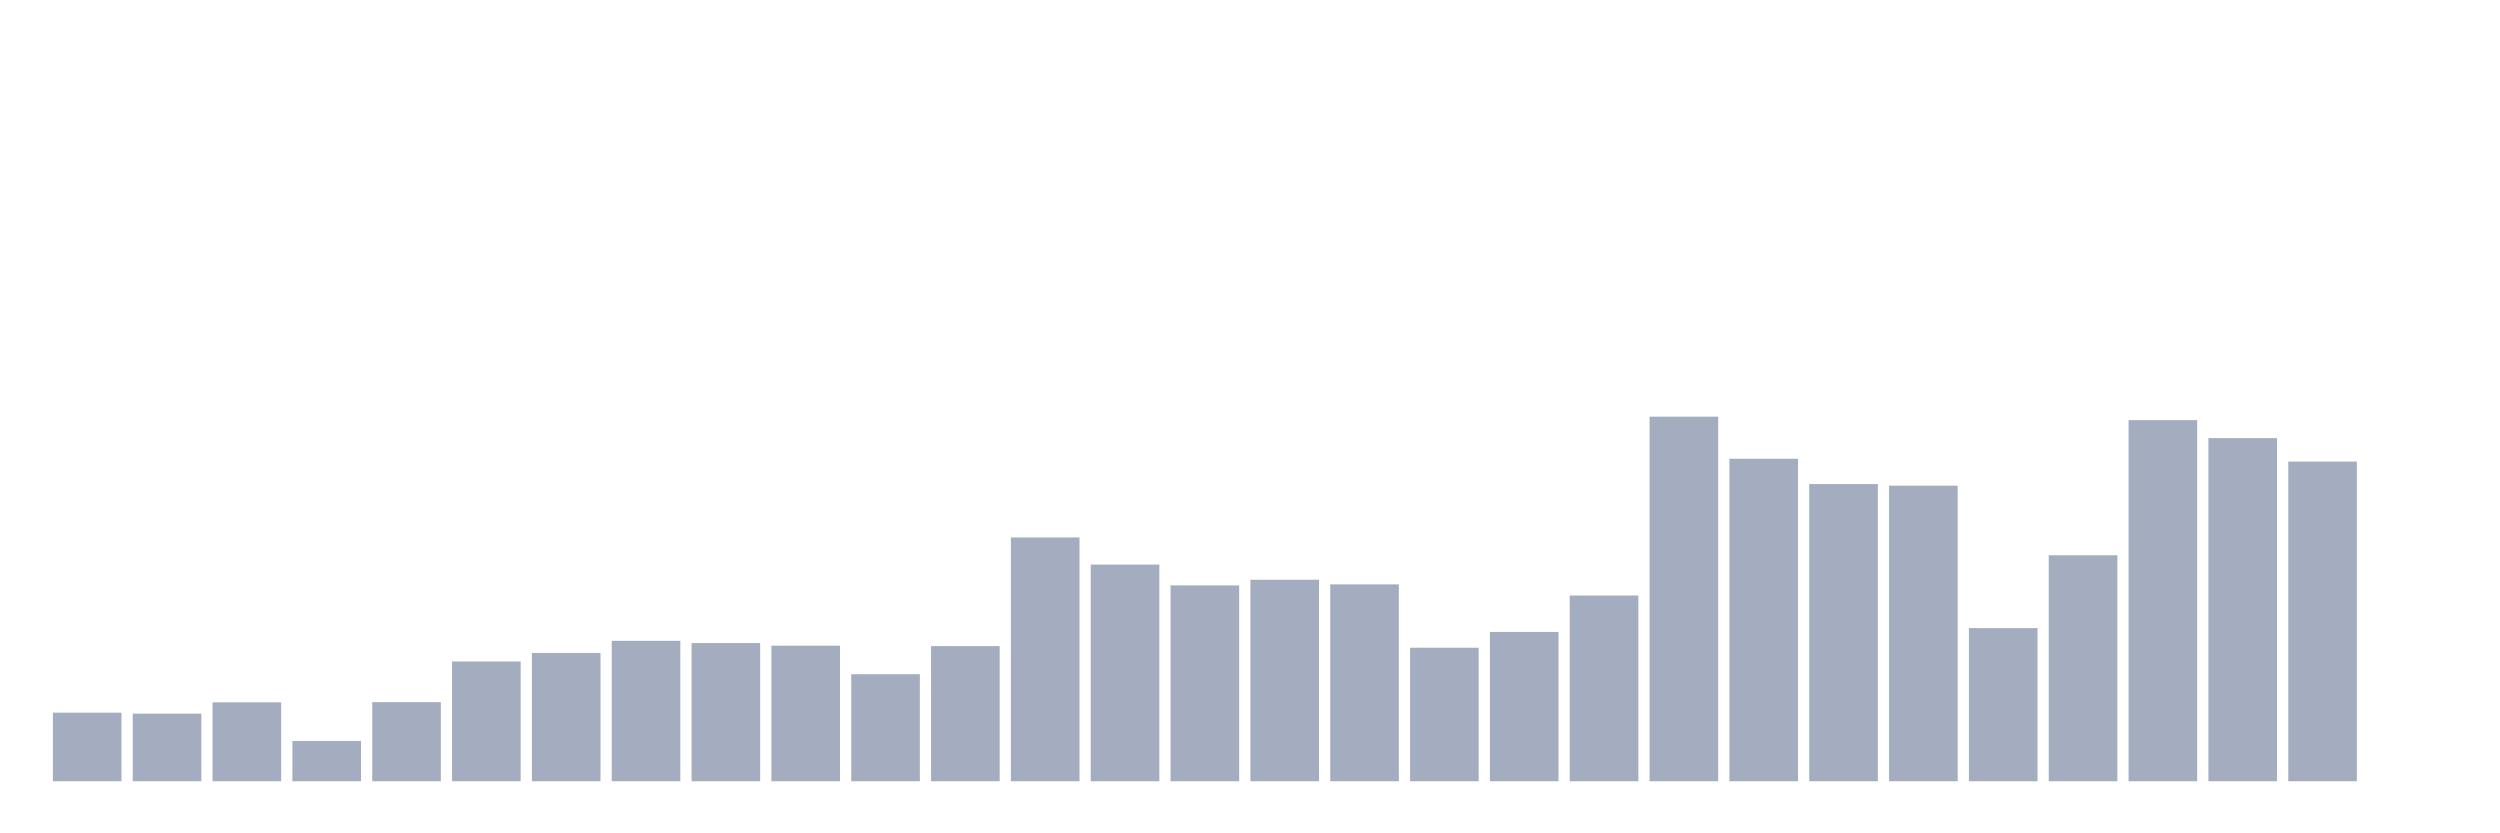 <svg xmlns="http://www.w3.org/2000/svg" viewBox="0 0 480 160"><g transform="translate(10,10)"><rect class="bar" x="0.153" width="13.175" y="126.831" height="13.169" fill="rgb(164,173,192)"></rect><rect class="bar" x="15.482" width="13.175" y="127.026" height="12.974" fill="rgb(164,173,192)"></rect><rect class="bar" x="30.81" width="13.175" y="124.85" height="15.15" fill="rgb(164,173,192)"></rect><rect class="bar" x="46.138" width="13.175" y="132.27" height="7.73" fill="rgb(164,173,192)"></rect><rect class="bar" x="61.466" width="13.175" y="124.811" height="15.189" fill="rgb(164,173,192)"></rect><rect class="bar" x="76.794" width="13.175" y="117.003" height="22.997" fill="rgb(164,173,192)"></rect><rect class="bar" x="92.123" width="13.175" y="115.372" height="24.628" fill="rgb(164,173,192)"></rect><rect class="bar" x="107.451" width="13.175" y="113.041" height="26.959" fill="rgb(164,173,192)"></rect><rect class="bar" x="122.779" width="13.175" y="113.468" height="26.532" fill="rgb(164,173,192)"></rect><rect class="bar" x="138.107" width="13.175" y="113.973" height="26.027" fill="rgb(164,173,192)"></rect><rect class="bar" x="153.436" width="13.175" y="119.451" height="20.549" fill="rgb(164,173,192)"></rect><rect class="bar" x="168.764" width="13.175" y="114.051" height="25.949" fill="rgb(164,173,192)"></rect><rect class="bar" x="184.092" width="13.175" y="93.191" height="46.809" fill="rgb(164,173,192)"></rect><rect class="bar" x="199.42" width="13.175" y="98.396" height="41.604" fill="rgb(164,173,192)"></rect><rect class="bar" x="214.748" width="13.175" y="102.397" height="37.603" fill="rgb(164,173,192)"></rect><rect class="bar" x="230.077" width="13.175" y="101.31" height="38.69" fill="rgb(164,173,192)"></rect><rect class="bar" x="245.405" width="13.175" y="102.203" height="37.797" fill="rgb(164,173,192)"></rect><rect class="bar" x="260.733" width="13.175" y="114.362" height="25.638" fill="rgb(164,173,192)"></rect><rect class="bar" x="276.061" width="13.175" y="111.332" height="28.668" fill="rgb(164,173,192)"></rect><rect class="bar" x="291.39" width="13.175" y="104.34" height="35.66" fill="rgb(164,173,192)"></rect><rect class="bar" x="306.718" width="13.175" y="70" height="70" fill="rgb(164,173,192)"></rect><rect class="bar" x="322.046" width="13.175" y="78.08" height="61.92" fill="rgb(164,173,192)"></rect><rect class="bar" x="337.374" width="13.175" y="82.936" height="57.064" fill="rgb(164,173,192)"></rect><rect class="bar" x="352.702" width="13.175" y="83.246" height="56.754" fill="rgb(164,173,192)"></rect><rect class="bar" x="368.031" width="13.175" y="110.594" height="29.406" fill="rgb(164,173,192)"></rect><rect class="bar" x="383.359" width="13.175" y="96.609" height="43.391" fill="rgb(164,173,192)"></rect><rect class="bar" x="398.687" width="13.175" y="70.66" height="69.34" fill="rgb(164,173,192)"></rect><rect class="bar" x="414.015" width="13.175" y="74.118" height="65.882" fill="rgb(164,173,192)"></rect><rect class="bar" x="429.344" width="13.175" y="78.624" height="61.376" fill="rgb(164,173,192)"></rect><rect class="bar" x="444.672" width="13.175" y="140" height="0" fill="rgb(164,173,192)"></rect></g></svg>